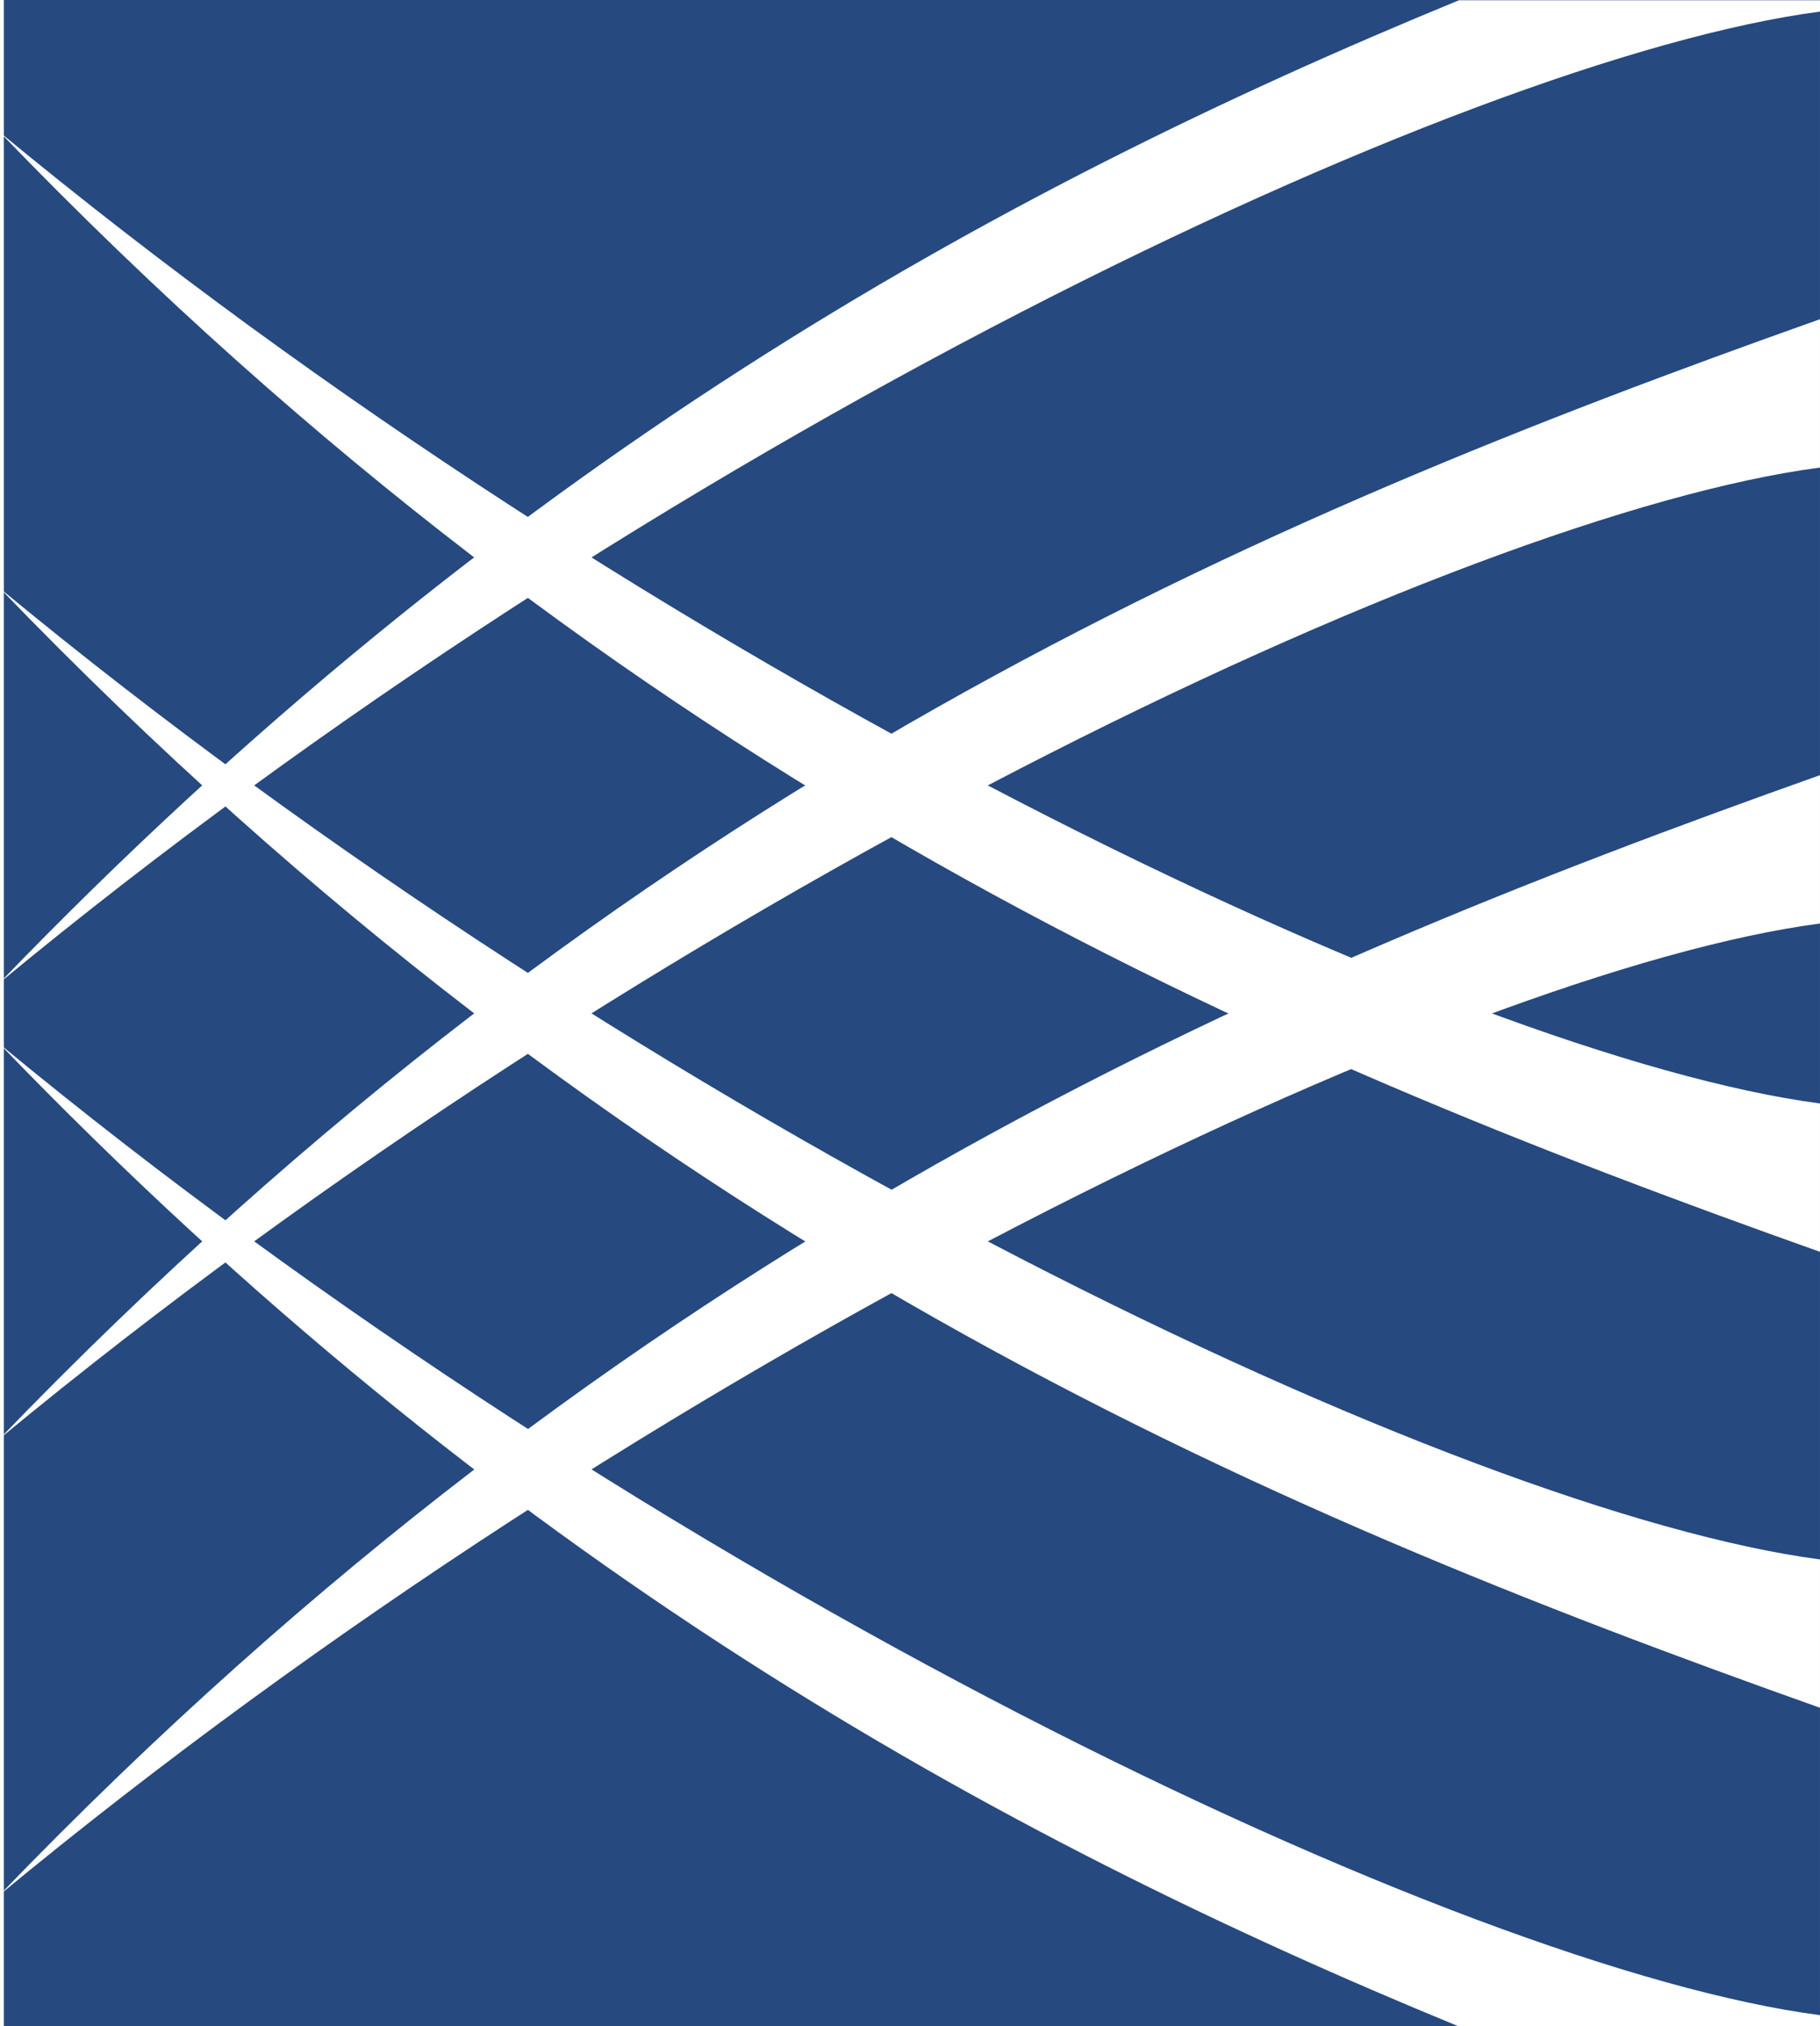 <?xml version="1.0" encoding="UTF-8" standalone="no"?>
<svg
   height="89.06"
   viewBox="129.28 350.63 11.409 89.06"
   width="80.02"
   version="1.1"
   id="svg16"
   xmlns="http://www.w3.org/2000/svg"
   xmlns:svg="http://www.w3.org/2000/svg">
   <defs
      id="defs20" />
   <path
      d="m 95.144,350.63 h 79.85 v 89.08 h -79.85 z"
      fill="#264980"
      id="path2" />
   <g
      fill="#ffffff"
      id="g8"
      transform="translate(-34.306,-0.61)">
      <path
         d="m 129.28,357.06 c 27.75,28.78 55.34,40.43 80.02,49.2 v -6.52 c -15.77,-2.08 -51.41,-19.04 -80.02,-42.68 z m 0,20.04 c 27.75,28.78 55.34,40.43 80.02,49.2 v -6.52 C 193.53,417.7 157.89,400.74 129.28,377.1 Z m 0,20.04 c 28.61,23.64 64.25,40.61 80.02,42.67 v 0.5 h -15.87 c -20.38,-8.37 -42.21,-20.41 -64.15,-43.17 z"
         id="path4" />
      <path
         d="m 129.28,434.51 c 27.75,-28.78 55.34,-40.43 80.02,-49.2 v 6.52 c -15.77,2.07 -51.41,19.03 -80.02,42.68 z m 0,-20.05 c 27.75,-28.78 55.34,-40.43 80.02,-49.19 v 6.52 c -15.77,2.07 -51.41,19.03 -80.02,42.67 z m 0,-20.04 c 28.61,-23.64 64.25,-40.6 80.02,-42.67 v -0.5 h -15.87 c -20.38,8.37 -42.21,20.41 -64.15,43.17 z"
         id="path6" />
   </g>
</svg>